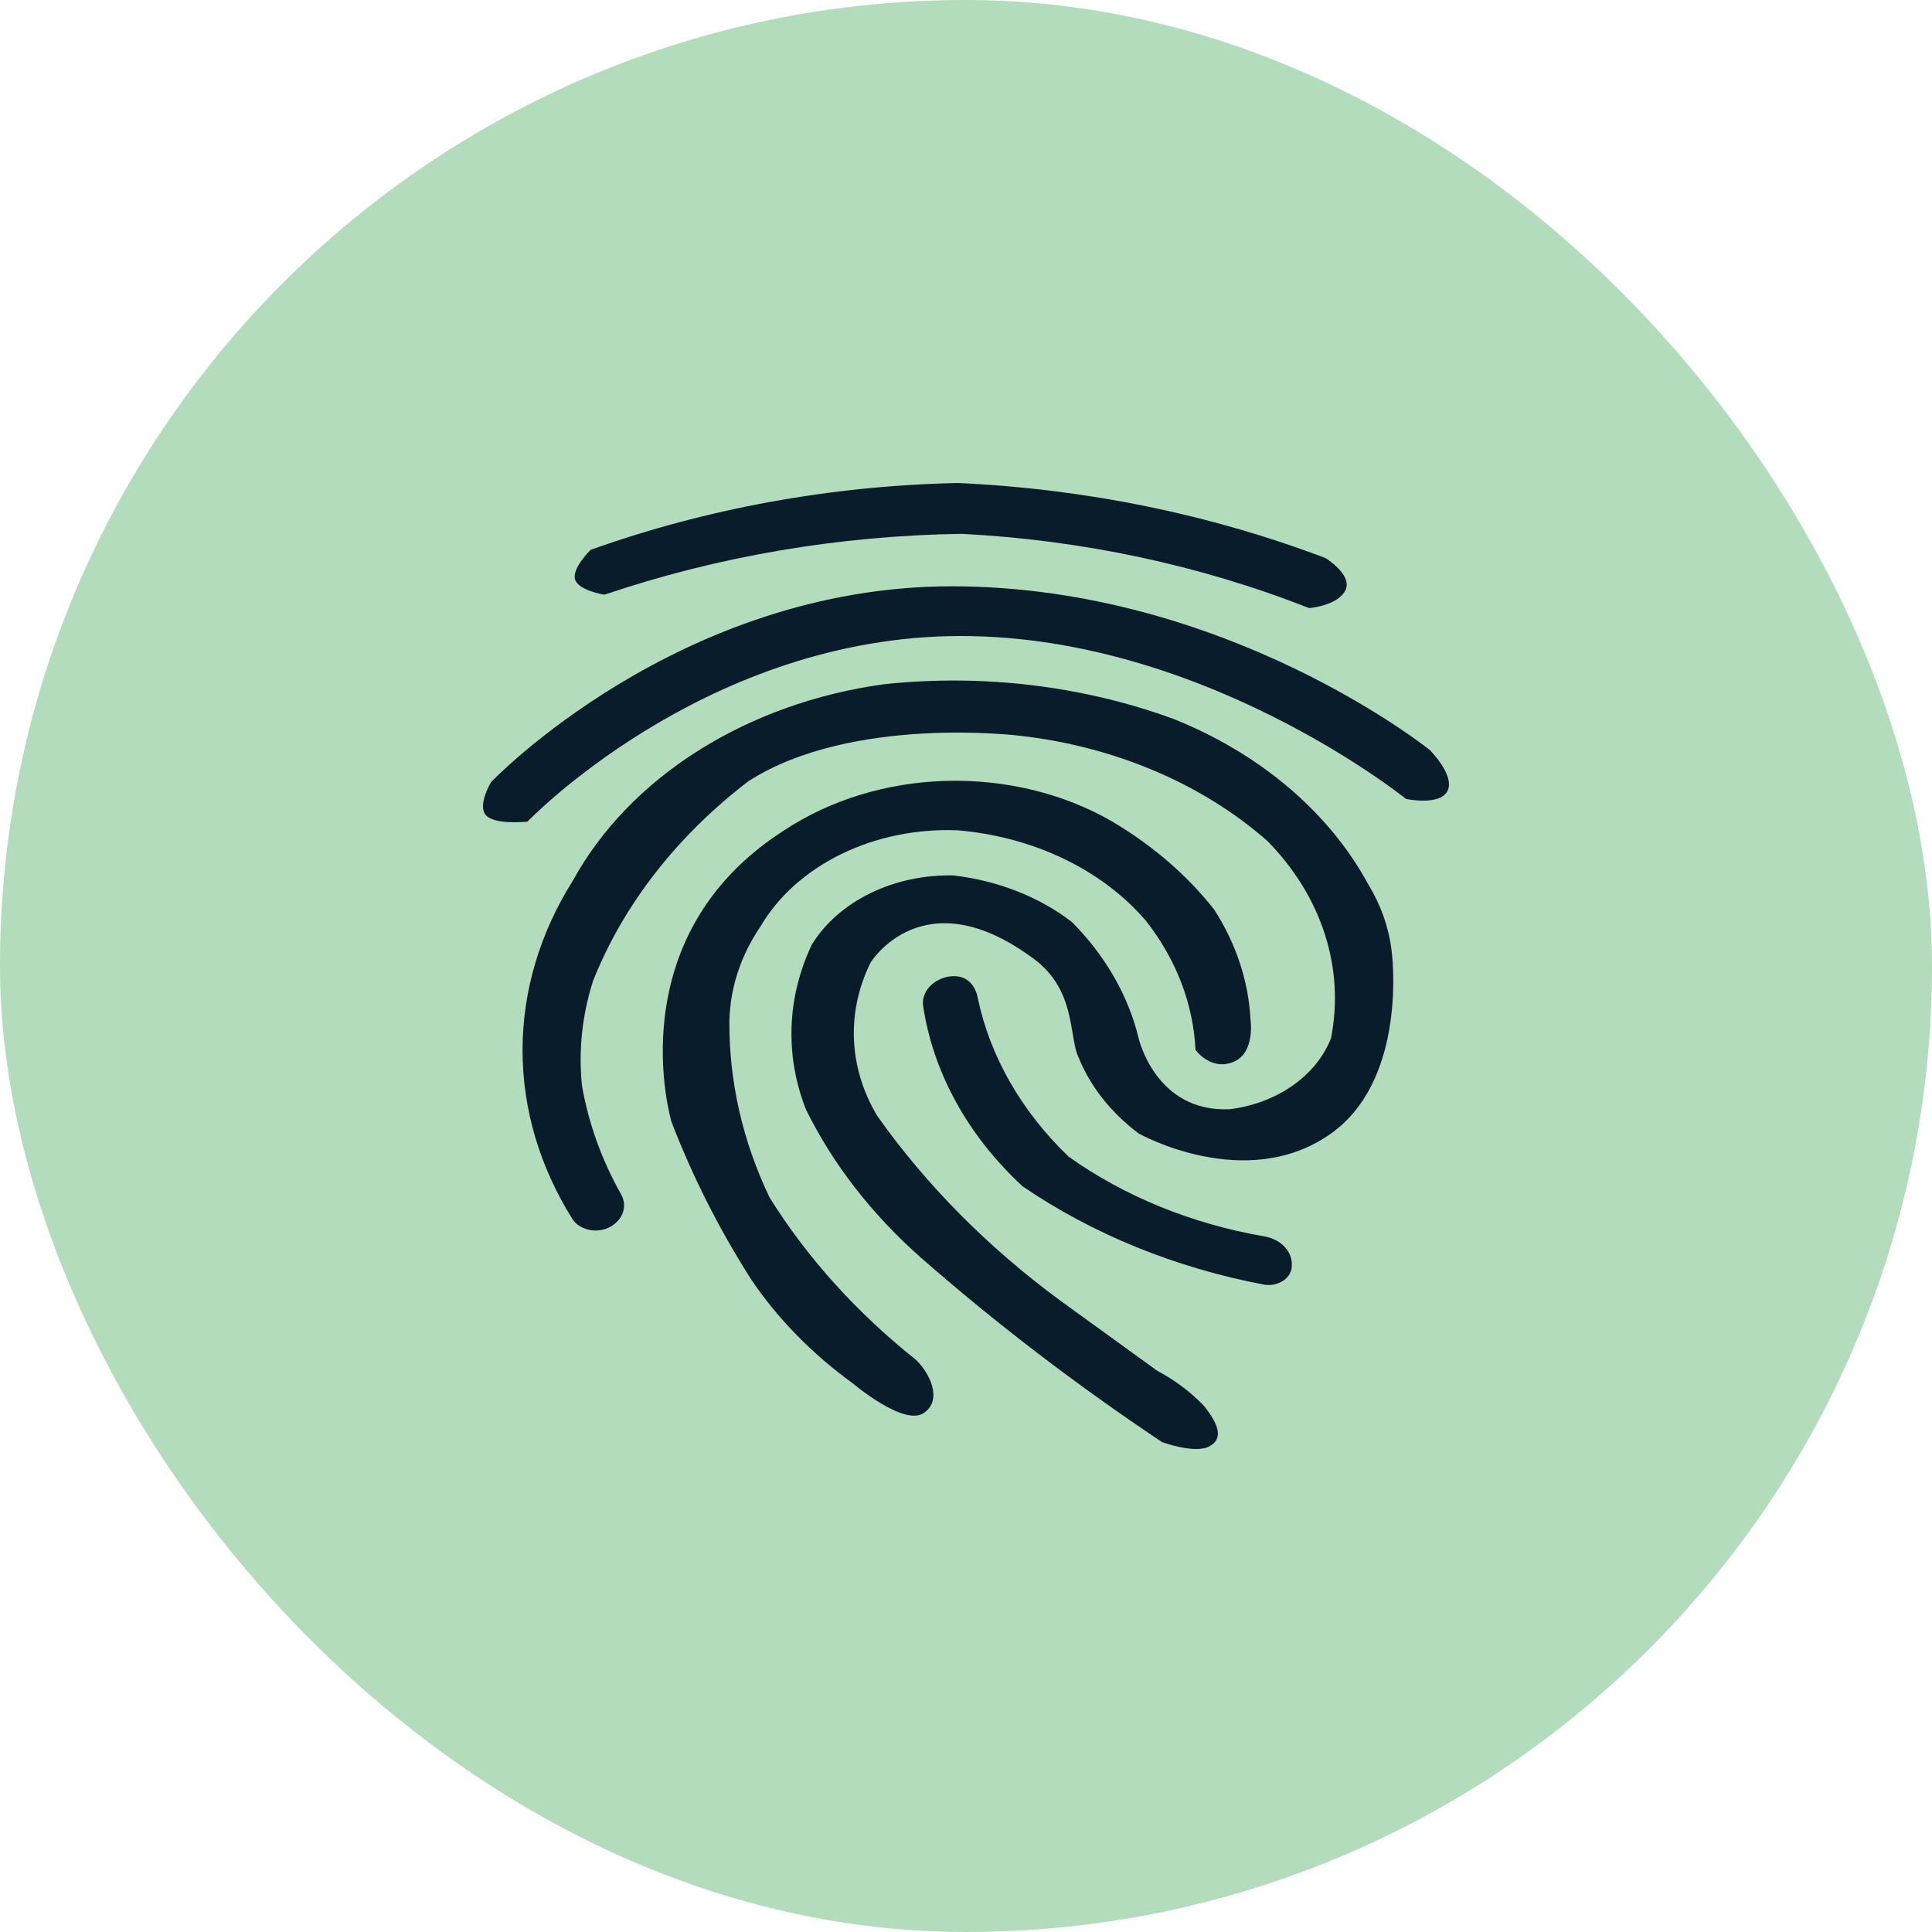 <svg width="32" height="32" viewBox="0 0 32 32" fill="none" xmlns="http://www.w3.org/2000/svg">
<rect width="32" height="32" rx="16" fill="#B2DCBC"/>
<path d="M8.655 17.395C8.655 18.371 8.94 19.332 9.487 20.2C9.516 20.242 9.555 20.279 9.602 20.308C9.649 20.337 9.703 20.358 9.76 20.37C9.818 20.382 9.878 20.384 9.936 20.376C9.994 20.368 10.05 20.351 10.1 20.325C10.207 20.267 10.285 20.179 10.318 20.078C10.352 19.977 10.339 19.869 10.283 19.774C9.963 19.205 9.747 18.601 9.639 17.98C9.58 17.397 9.642 16.81 9.824 16.244C10.327 14.982 11.212 13.845 12.398 12.938C14.115 11.837 16.9 12.187 16.9 12.187C18.469 12.367 19.914 12.982 20.993 13.93C21.438 14.384 21.762 14.909 21.943 15.471C22.124 16.034 22.159 16.621 22.046 17.195C21.928 17.499 21.709 17.77 21.414 17.978C21.118 18.186 20.758 18.323 20.372 18.372C19.139 18.431 18.859 17.195 18.859 17.195C18.688 16.49 18.309 15.83 17.755 15.272C17.214 14.855 16.528 14.586 15.793 14.5C15.307 14.489 14.828 14.592 14.412 14.796C13.996 15 13.659 15.297 13.443 15.652C13.033 16.524 12.999 17.484 13.348 18.374C13.795 19.283 14.443 20.117 15.259 20.836C16.503 21.925 17.836 22.944 19.248 23.886C19.248 23.886 19.791 24.086 20.031 23.956C20.27 23.828 20.181 23.588 19.945 23.29C19.728 23.06 19.465 22.863 19.168 22.705L17.575 21.552C16.368 20.666 15.34 19.629 14.528 18.48C14.294 18.087 14.163 17.658 14.144 17.221C14.126 16.785 14.219 16.349 14.419 15.944C14.419 15.944 15.295 14.513 17.134 15.89C17.622 16.255 17.704 16.744 17.767 17.12C17.793 17.275 17.816 17.411 17.863 17.511C18.058 17.994 18.401 18.429 18.86 18.774C18.86 18.774 20.639 19.775 22.047 18.774C23.218 17.941 23.098 16.106 23.047 15.729C22.999 15.352 22.869 14.985 22.662 14.646C22.014 13.454 20.875 12.485 19.443 11.91C17.937 11.357 16.271 11.158 14.634 11.334C13.515 11.489 12.46 11.867 11.562 12.435C10.664 13.002 9.951 13.743 9.487 14.589C8.94 15.457 8.655 16.419 8.655 17.395Z" fill="#091C2B"/>
<path d="M19.801 17.389C19.765 16.629 19.482 15.891 18.98 15.251C18.621 14.832 18.157 14.482 17.618 14.223C17.079 13.965 16.478 13.804 15.856 13.752C15.181 13.726 14.512 13.864 13.932 14.147C13.352 14.431 12.888 14.847 12.596 15.345C12.272 15.822 12.095 16.356 12.081 16.901C12.073 17.905 12.299 18.902 12.748 19.837C13.37 20.833 14.187 21.739 15.167 22.52C15.387 22.724 15.629 23.186 15.297 23.406C14.965 23.625 14.128 22.915 14.128 22.915C13.449 22.423 12.878 21.839 12.44 21.189C11.909 20.354 11.469 19.483 11.123 18.585C11.123 18.585 10.204 15.531 12.99 13.752C13.751 13.248 14.692 12.961 15.671 12.934C16.649 12.907 17.612 13.141 18.413 13.602C19.086 13.999 19.662 14.495 20.111 15.066C20.473 15.628 20.678 16.248 20.712 16.882C20.712 16.882 20.798 17.443 20.424 17.591C20.05 17.739 19.801 17.389 19.801 17.389Z" fill="#091C2B"/>
<path d="M16.937 19.649C16.034 18.814 15.46 17.775 15.291 16.669C15.274 16.562 15.305 16.454 15.378 16.364C15.451 16.274 15.561 16.209 15.688 16.18C16.141 16.091 16.196 16.536 16.196 16.536C16.401 17.505 16.921 18.41 17.7 19.158C18.626 19.817 19.742 20.272 20.944 20.479C21.075 20.502 21.193 20.562 21.275 20.649C21.358 20.736 21.401 20.844 21.396 20.954C21.398 21.001 21.388 21.048 21.365 21.092C21.343 21.135 21.308 21.174 21.265 21.205C21.222 21.236 21.17 21.259 21.115 21.272C21.059 21.285 21 21.287 20.944 21.279C19.47 21 18.098 20.442 16.937 19.649Z" fill="#091C2B"/>
<path d="M10.011 9.85C10.011 9.85 9.582 9.784 9.525 9.598C9.469 9.413 9.783 9.107 9.783 9.107C11.703 8.421 13.768 8.045 15.863 8C17.971 8.095 20.038 8.517 21.954 9.243C21.954 9.243 22.412 9.523 22.283 9.779C22.154 10.035 21.682 10.072 21.682 10.072C19.879 9.361 17.924 8.944 15.926 8.842C13.895 8.872 11.888 9.214 10.011 9.85Z" fill="#091C2B"/>
<path d="M8.05 13.504C8.2 13.668 8.736 13.609 8.736 13.609C8.736 13.609 11.588 10.633 15.709 10.537C19.83 10.441 23.287 13.232 23.287 13.232C23.287 13.232 23.847 13.354 23.975 13.1C24.104 12.847 23.686 12.426 23.686 12.426C23.686 12.426 20.333 9.723 15.788 9.711C11.243 9.7 8.135 12.952 8.135 12.952C8.135 12.952 7.9 13.34 8.05 13.504Z" fill="#091C2B"/>
</svg>
